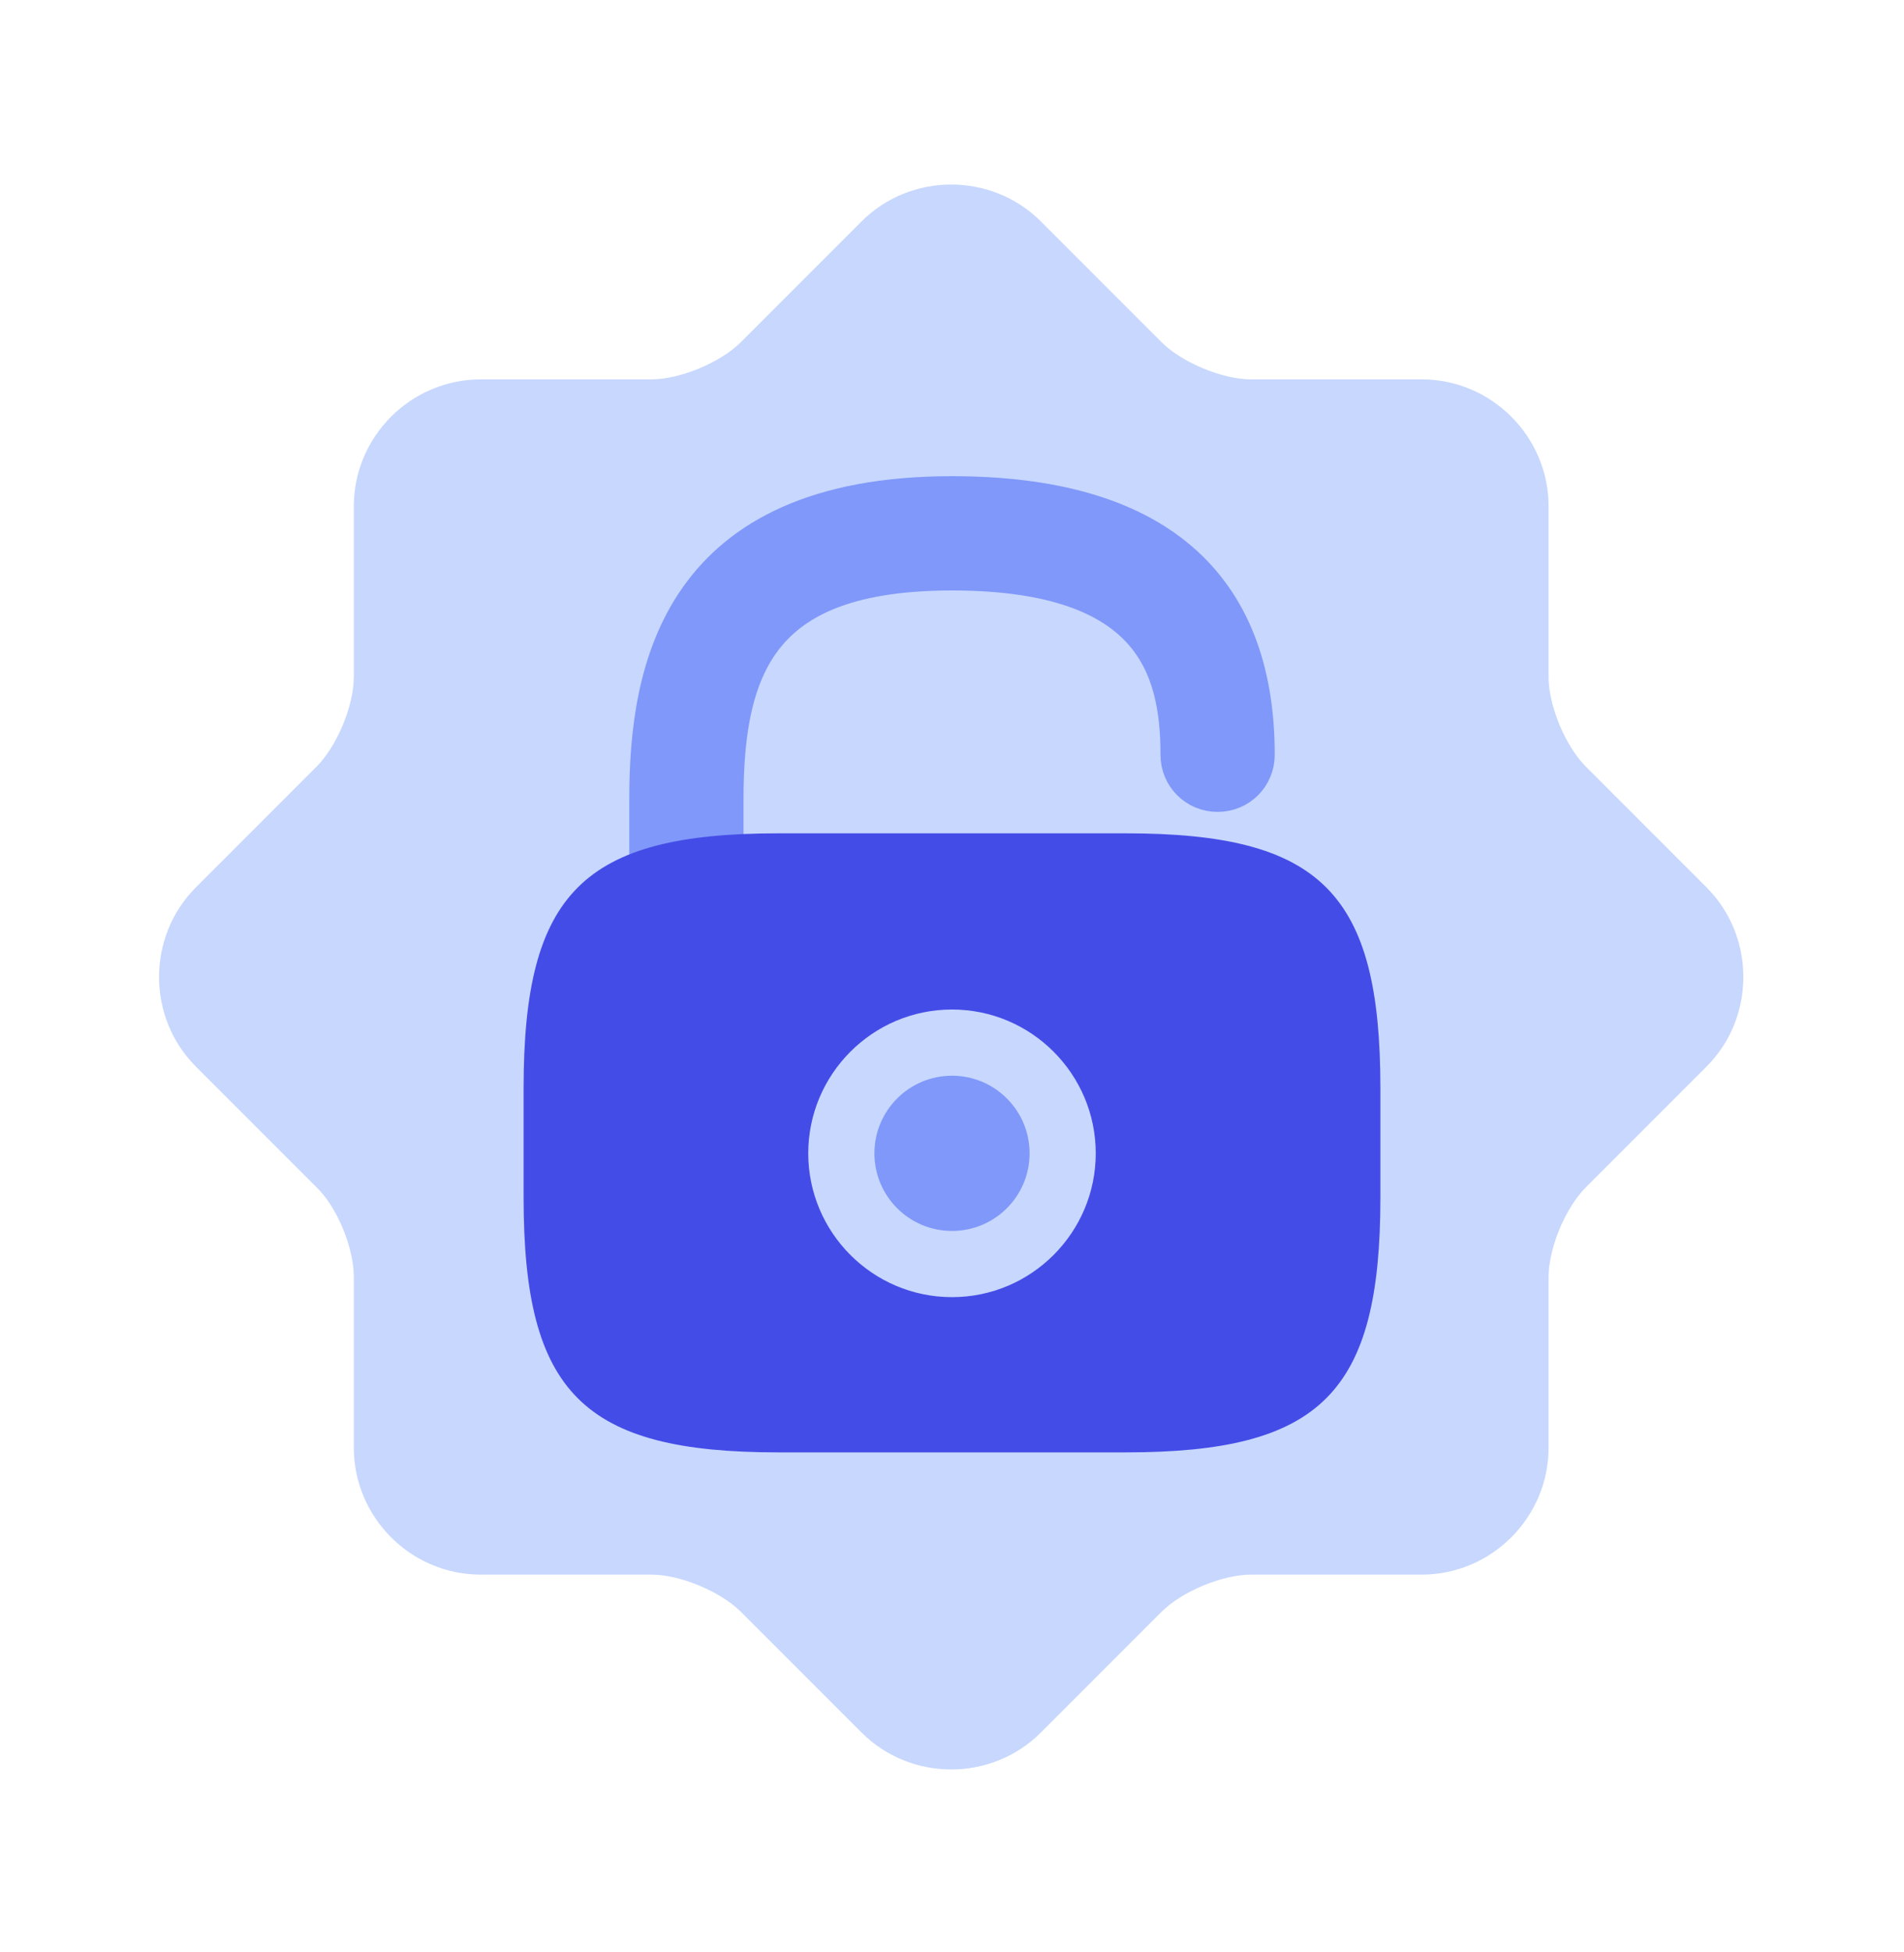 <svg xmlns="http://www.w3.org/2000/svg" width="40" height="41" viewBox="0 0 40 41" fill="none">
  <path d="M6.65 24.933L4.117 22.4C3.083 21.367 3.083 19.667 4.117 18.633L6.65 16.1C7.083 15.667 7.433 14.817 7.433 14.217V10.633C7.433 9.167 8.633 7.967 10.1 7.967H13.683C14.283 7.967 15.133 7.617 15.567 7.183L18.1 4.65C19.133 3.617 20.833 3.617 21.867 4.65L24.4 7.183C24.833 7.617 25.683 7.967 26.283 7.967H29.867C31.333 7.967 32.533 9.167 32.533 10.633V14.217C32.533 14.817 32.883 15.667 33.317 16.1L35.85 18.633C36.883 19.667 36.883 21.367 35.85 22.4L33.317 24.933C32.883 25.367 32.533 26.217 32.533 26.817V30.4C32.533 31.867 31.333 33.067 29.867 33.067H26.283C25.683 33.067 24.833 33.417 24.4 33.85L21.867 36.383C20.833 37.417 19.133 37.417 18.1 36.383L15.567 33.85C15.133 33.417 14.283 33.067 13.683 33.067H10.1C8.633 33.067 7.433 31.867 7.433 30.4V26.817C7.433 26.2 7.083 25.35 6.65 24.933Z" fill="#C7D7FE"/>
  <path d="M20 25.85C20.9 25.85 21.63 25.12 21.63 24.22C21.63 23.32 20.9 22.59 20 22.59C19.1 22.59 18.37 23.32 18.37 24.22C18.37 25.12 19.1 25.85 20 25.85Z" fill="#8098F9"/>
  <path d="M15.12 17.95V16.78C15.12 13.85 15.95 11.9 20 11.9C24.33 11.9 24.88 14.01 24.88 15.85C24.88 16.24 25.19 16.55 25.58 16.55C25.97 16.55 26.28 16.24 26.28 15.85C26.28 12.3 24.17 10.5 20 10.5C14.37 10.5 13.72 14.08 13.72 16.78V18.03C14.14 17.98 14.61 17.95 15.12 17.95Z" fill="#8098F9" stroke="#8098F9"/>
  <path d="M23.65 17.5H16.35C12.25 17.5 11 18.75 11 22.85V25.15C11 29.25 12.25 30.5 16.35 30.5H23.65C27.75 30.5 29 29.25 29 25.15V22.85C29 18.75 27.75 17.5 23.65 17.5ZM20 27.24C18.33 27.24 16.98 25.88 16.98 24.22C16.98 22.56 18.33 21.2 20 21.2C21.67 21.2 23.02 22.56 23.02 24.22C23.02 25.88 21.67 27.24 20 27.24Z" fill="#444CE7"/>
</svg>